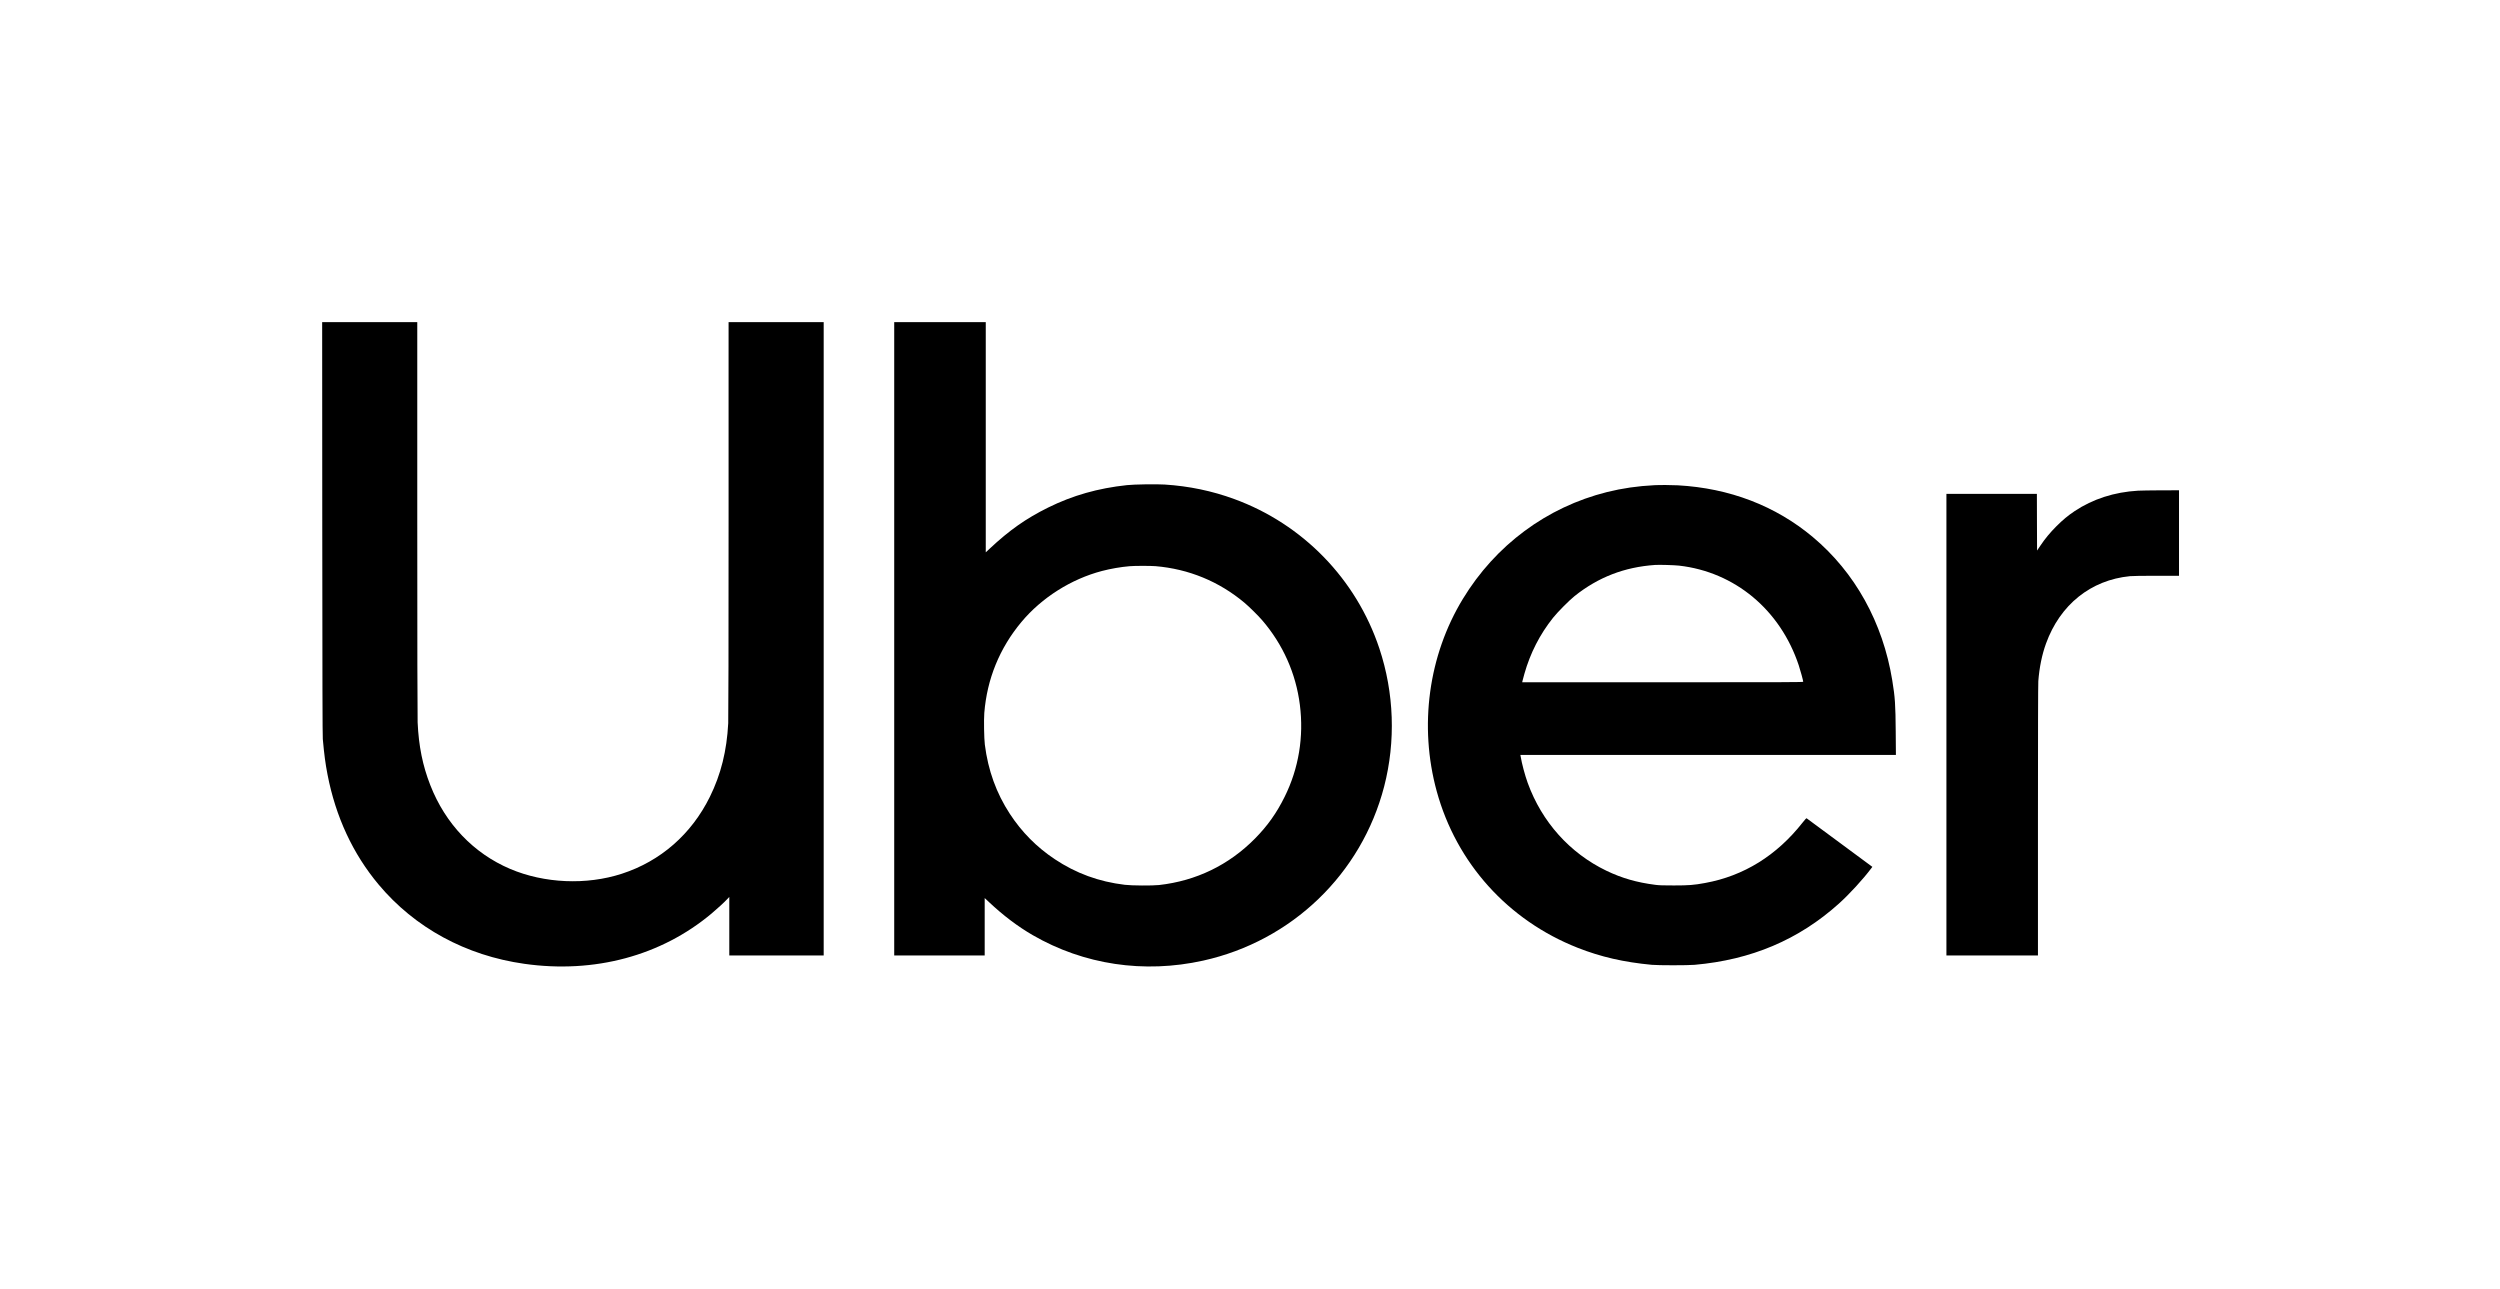 <svg width="194" height="100" viewBox="0 0 194 100" fill="none" xmlns="http://www.w3.org/2000/svg">
<path d="M25.008 40.996C25.017 52.831 25.025 57.088 25.05 57.353C25.158 58.559 25.249 59.244 25.415 60.104C26.05 63.385 27.385 66.259 29.384 68.645C32.189 71.995 36.153 74.151 40.686 74.792C46.129 75.563 51.311 74.17 55.225 70.883C55.656 70.521 56.193 70.029 56.433 69.772L56.593 69.604V71.876V74.145H60.256H63.918V49.572V25H60.228H56.538V40.291C56.538 50.04 56.527 55.781 56.51 56.123C56.4 58.263 55.944 60.095 55.087 61.831C53.658 64.731 51.256 66.829 48.254 67.802C45.504 68.697 42.237 68.553 39.589 67.428C36.747 66.218 34.566 63.929 33.392 60.93C32.797 59.41 32.491 57.895 32.408 56.054C32.391 55.667 32.38 49.94 32.38 40.222V25H28.69H25L25.008 40.996Z" fill="black"/>
<path d="M69.391 49.572V74.145H72.901H76.412V71.917V69.689L76.746 70.002C77.854 71.044 78.977 71.892 80.129 72.561C84.109 74.864 88.767 75.563 93.369 74.543C100.249 73.017 105.655 67.815 107.411 61.03C108.317 57.522 108.187 53.768 107.037 50.316C105.246 44.94 101.103 40.672 95.774 38.724C94.052 38.093 92.275 37.723 90.389 37.601C89.737 37.56 88.015 37.585 87.454 37.646C85.207 37.886 83.247 38.442 81.334 39.387C79.615 40.238 78.322 41.148 76.799 42.577L76.495 42.861V33.931V25H72.943H69.391V49.572ZM89.665 43.934C92.247 44.152 94.602 45.122 96.576 46.778C96.929 47.074 97.629 47.765 97.935 48.119C99.555 49.998 100.564 52.259 100.871 54.703C101.183 57.179 100.78 59.626 99.696 61.817C99.071 63.086 98.364 64.081 97.383 65.076C95.356 67.127 92.819 68.357 89.942 68.678C89.422 68.736 87.813 68.725 87.288 68.661C85.265 68.418 83.499 67.771 81.843 66.668C80.442 65.734 79.292 64.573 78.366 63.158C77.313 61.547 76.677 59.783 76.423 57.782C76.365 57.309 76.34 55.866 76.381 55.333C76.591 52.69 77.567 50.297 79.261 48.268C80.837 46.38 83.12 44.934 85.516 44.307C86.18 44.133 86.973 43.995 87.661 43.937C88.046 43.903 89.281 43.903 89.665 43.934Z" fill="black"/>
<path d="M128.39 37.651C127.085 37.715 125.888 37.889 124.7 38.185C120.031 39.354 116.051 42.303 113.517 46.477C110.846 50.869 110.103 56.345 111.49 61.403C113.019 66.978 117.016 71.415 122.428 73.548C124.23 74.259 126.007 74.665 128.183 74.87C128.691 74.916 130.963 74.916 131.5 74.87C135.9 74.483 139.576 72.924 142.694 70.124C143.52 69.38 144.56 68.247 145.218 67.371L145.295 67.268L142.76 65.394C141.364 64.361 140.209 63.509 140.193 63.498C140.17 63.484 140.06 63.603 139.883 63.83C137.871 66.389 135.317 67.973 132.315 68.52C131.447 68.681 131.049 68.711 129.896 68.711C129.051 68.711 128.755 68.703 128.459 68.664C127.016 68.479 125.855 68.145 124.658 67.57C121.817 66.201 119.65 63.783 118.55 60.754C118.334 60.154 118.099 59.28 118 58.686L117.981 58.584H132.553H147.122L147.108 56.779C147.092 54.661 147.056 54.114 146.837 52.779C146.108 48.31 143.946 44.412 140.676 41.676C137.78 39.249 134.206 37.881 130.2 37.66C129.736 37.635 128.813 37.629 128.39 37.651ZM130.297 43.893C134.623 44.385 138.15 47.323 139.584 51.632C139.709 52.005 139.93 52.821 139.93 52.904C139.93 52.939 138.631 52.945 129.026 52.945H118.124L118.141 52.854C118.149 52.807 118.218 52.55 118.293 52.287C118.749 50.678 119.492 49.227 120.515 47.942C120.872 47.494 121.778 46.582 122.196 46.248C124.034 44.788 126.052 44.006 128.431 43.84C128.752 43.818 129.927 43.851 130.297 43.893Z" fill="black"/>
<path d="M165.912 38.077C164.071 38.184 162.402 38.724 160.992 39.663C160.47 40.012 160.086 40.332 159.58 40.835C159.077 41.341 158.701 41.794 158.325 42.355L158.076 42.723L158.068 40.523L158.062 38.323H154.552H151.042V56.234V74.145H154.593H158.145V63.689C158.145 56.806 158.156 53.105 158.173 52.859C158.253 51.803 158.457 50.8 158.77 49.94C159.859 46.925 162.247 45.009 165.287 44.711C165.47 44.691 166.294 44.68 167.341 44.68H169.091V41.363V38.046L167.689 38.049C166.916 38.052 166.117 38.066 165.912 38.077Z" fill="black"/>
</svg>
